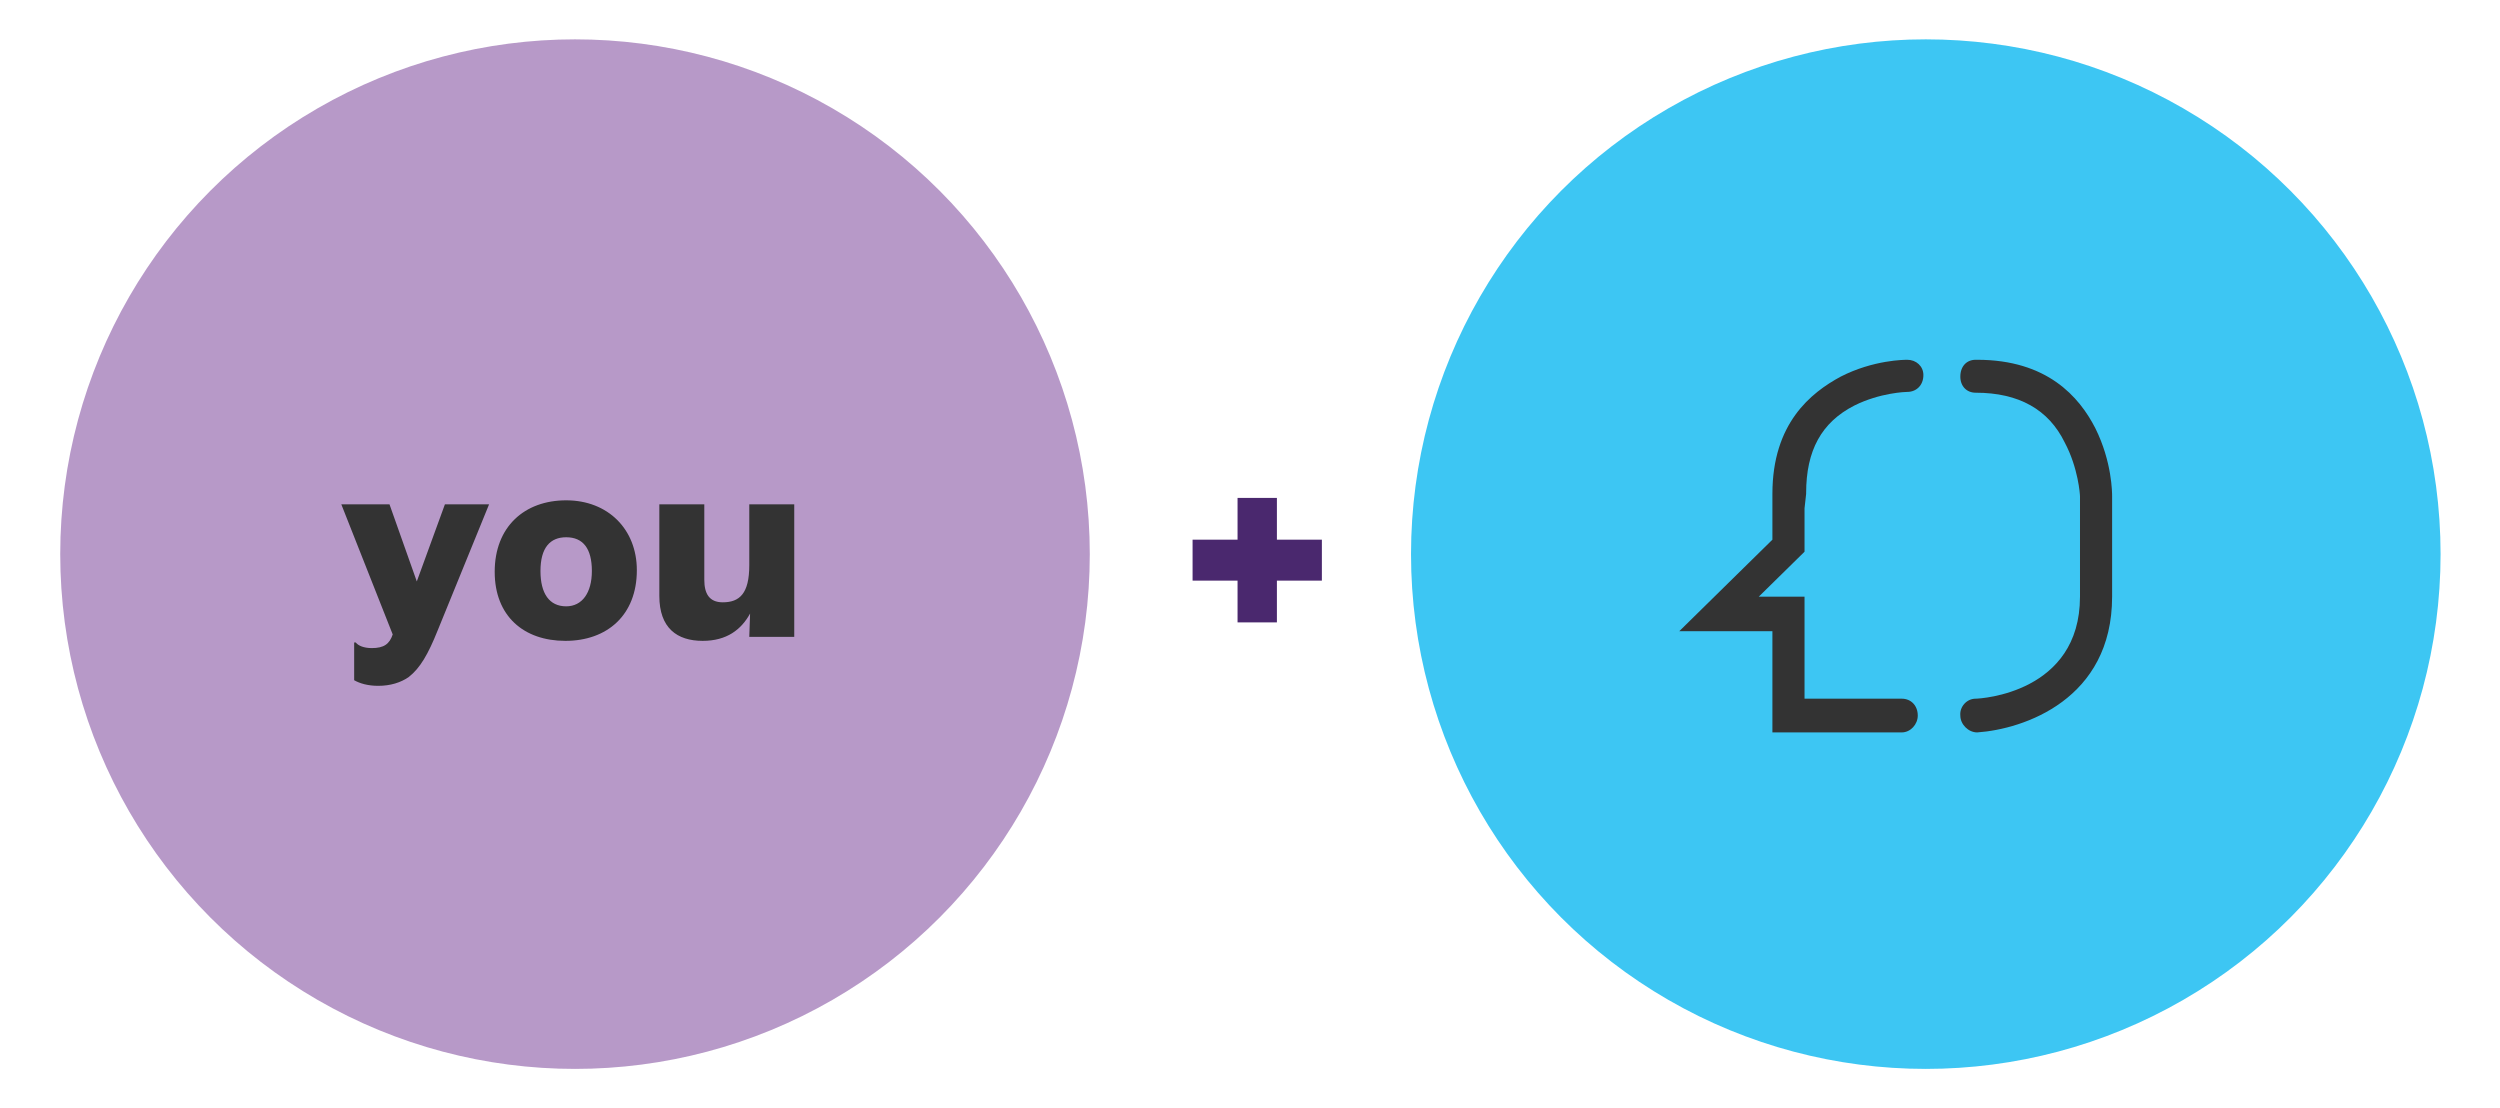 <?xml version="1.0" encoding="utf-8"?>
<!-- Generator: Adobe Illustrator 18.1.0, SVG Export Plug-In . SVG Version: 6.00 Build 0)  -->
<!DOCTYPE svg PUBLIC "-//W3C//DTD SVG 1.1//EN" "http://www.w3.org/Graphics/SVG/1.1/DTD/svg11.dtd">
<svg version="1.1" id="Layer_1" xmlns="http://www.w3.org/2000/svg" xmlns:xlink="http://www.w3.org/1999/xlink" x="0px" y="0px"
	 viewBox="0 0 311.3 138" enable-background="new 0 0 311.3 138" xml:space="preserve">
<g>
	<circle fill="#B799C8" cx="71.6" cy="69" r="64.1"/>
	<circle fill="#3DC6F3" cx="239.8" cy="69" r="64.1"/>
	<g>
		<path fill="#333333" d="M220.7,91.2V78.6h-11.6l11.6-11.4v-3.9v-1.8c0-8.8,4.8-12.6,8.5-14.6c4.1-2.1,8-2.1,8.3-2.1
			c1.1,0,2,0.8,2,1.9c0,1.3-0.9,2.1-2,2.1c-0.2,0-3.4,0.1-6.6,1.7c-4.1,2.1-6,5.6-6,10.9v0.1l-0.2,1.8v5.4l-5.7,5.6h5.7V87h12.1
			c1.2,0,2,0.9,2,2.1c0,1.1-0.9,2.1-2,2.1H220.7z"/>
		<path fill="#333333" d="M244.1,89.1C244,88,244.9,87,246,87c0.6,0,13-0.7,13-12.7V61.8c0-0.2-0.2-3.5-1.9-6.7
			c-2-4.1-5.7-6.2-11.1-6.2c-1.1,0-1.9-0.8-1.9-2c0-1.3,0.8-2.1,1.9-2.1h0.2c8.7,0,12.7,4.6,14.7,8.5c2.1,4.2,2.1,8.1,2.1,8.5v12.5
			c0,12.8-11,16.5-16.8,16.9C245.1,91.2,244.1,90.2,244.1,89.1z"/>
	</g>
	<g>
		<path fill="#333333" d="M42.5,62.8h6l3.4,9.6l3.5-9.6h5.5l-6.4,15.7c-1.2,3-2.2,4.7-3.6,5.8c-1,0.7-2.3,1.1-3.8,1.1
			c-1.3,0-2.3-0.3-3-0.7V80h0.2c0.3,0.4,1,0.7,2,0.7c1.5,0,2.2-0.5,2.6-1.7L42.5,62.8z"/>
		<path fill="#333333" d="M61.6,71.2c0-5.6,3.7-8.9,8.9-8.9s8.8,3.6,8.8,8.7c0,5.6-3.7,8.8-8.9,8.8S61.6,76.7,61.6,71.2z M73.7,71.1
			c0-2.8-1.1-4.2-3.2-4.2c-2,0-3.2,1.3-3.2,4.2c0,2.8,1.1,4.4,3.2,4.4C72.5,75.5,73.7,73.8,73.7,71.1z"/>
		<path fill="#333333" d="M82.1,74.2V62.8h5.6v9.4c0,1.7,0.6,2.8,2.3,2.8c2.1,0,3.3-1.1,3.3-4.6v-7.6h5.6v16.5h-5.6l0.1-2.9
			c-1.1,2-2.9,3.4-5.9,3.4C84.3,79.8,82.1,78.2,82.1,74.2z"/>
	</g>
	<g>
		<path fill="#4A286E" d="M159,77.5h-4.9v-5.2h-5.6v-5.1h5.6V62h4.9v5.2h5.6v5.1H159V77.5z"/>
	</g>
</g>
</svg>
